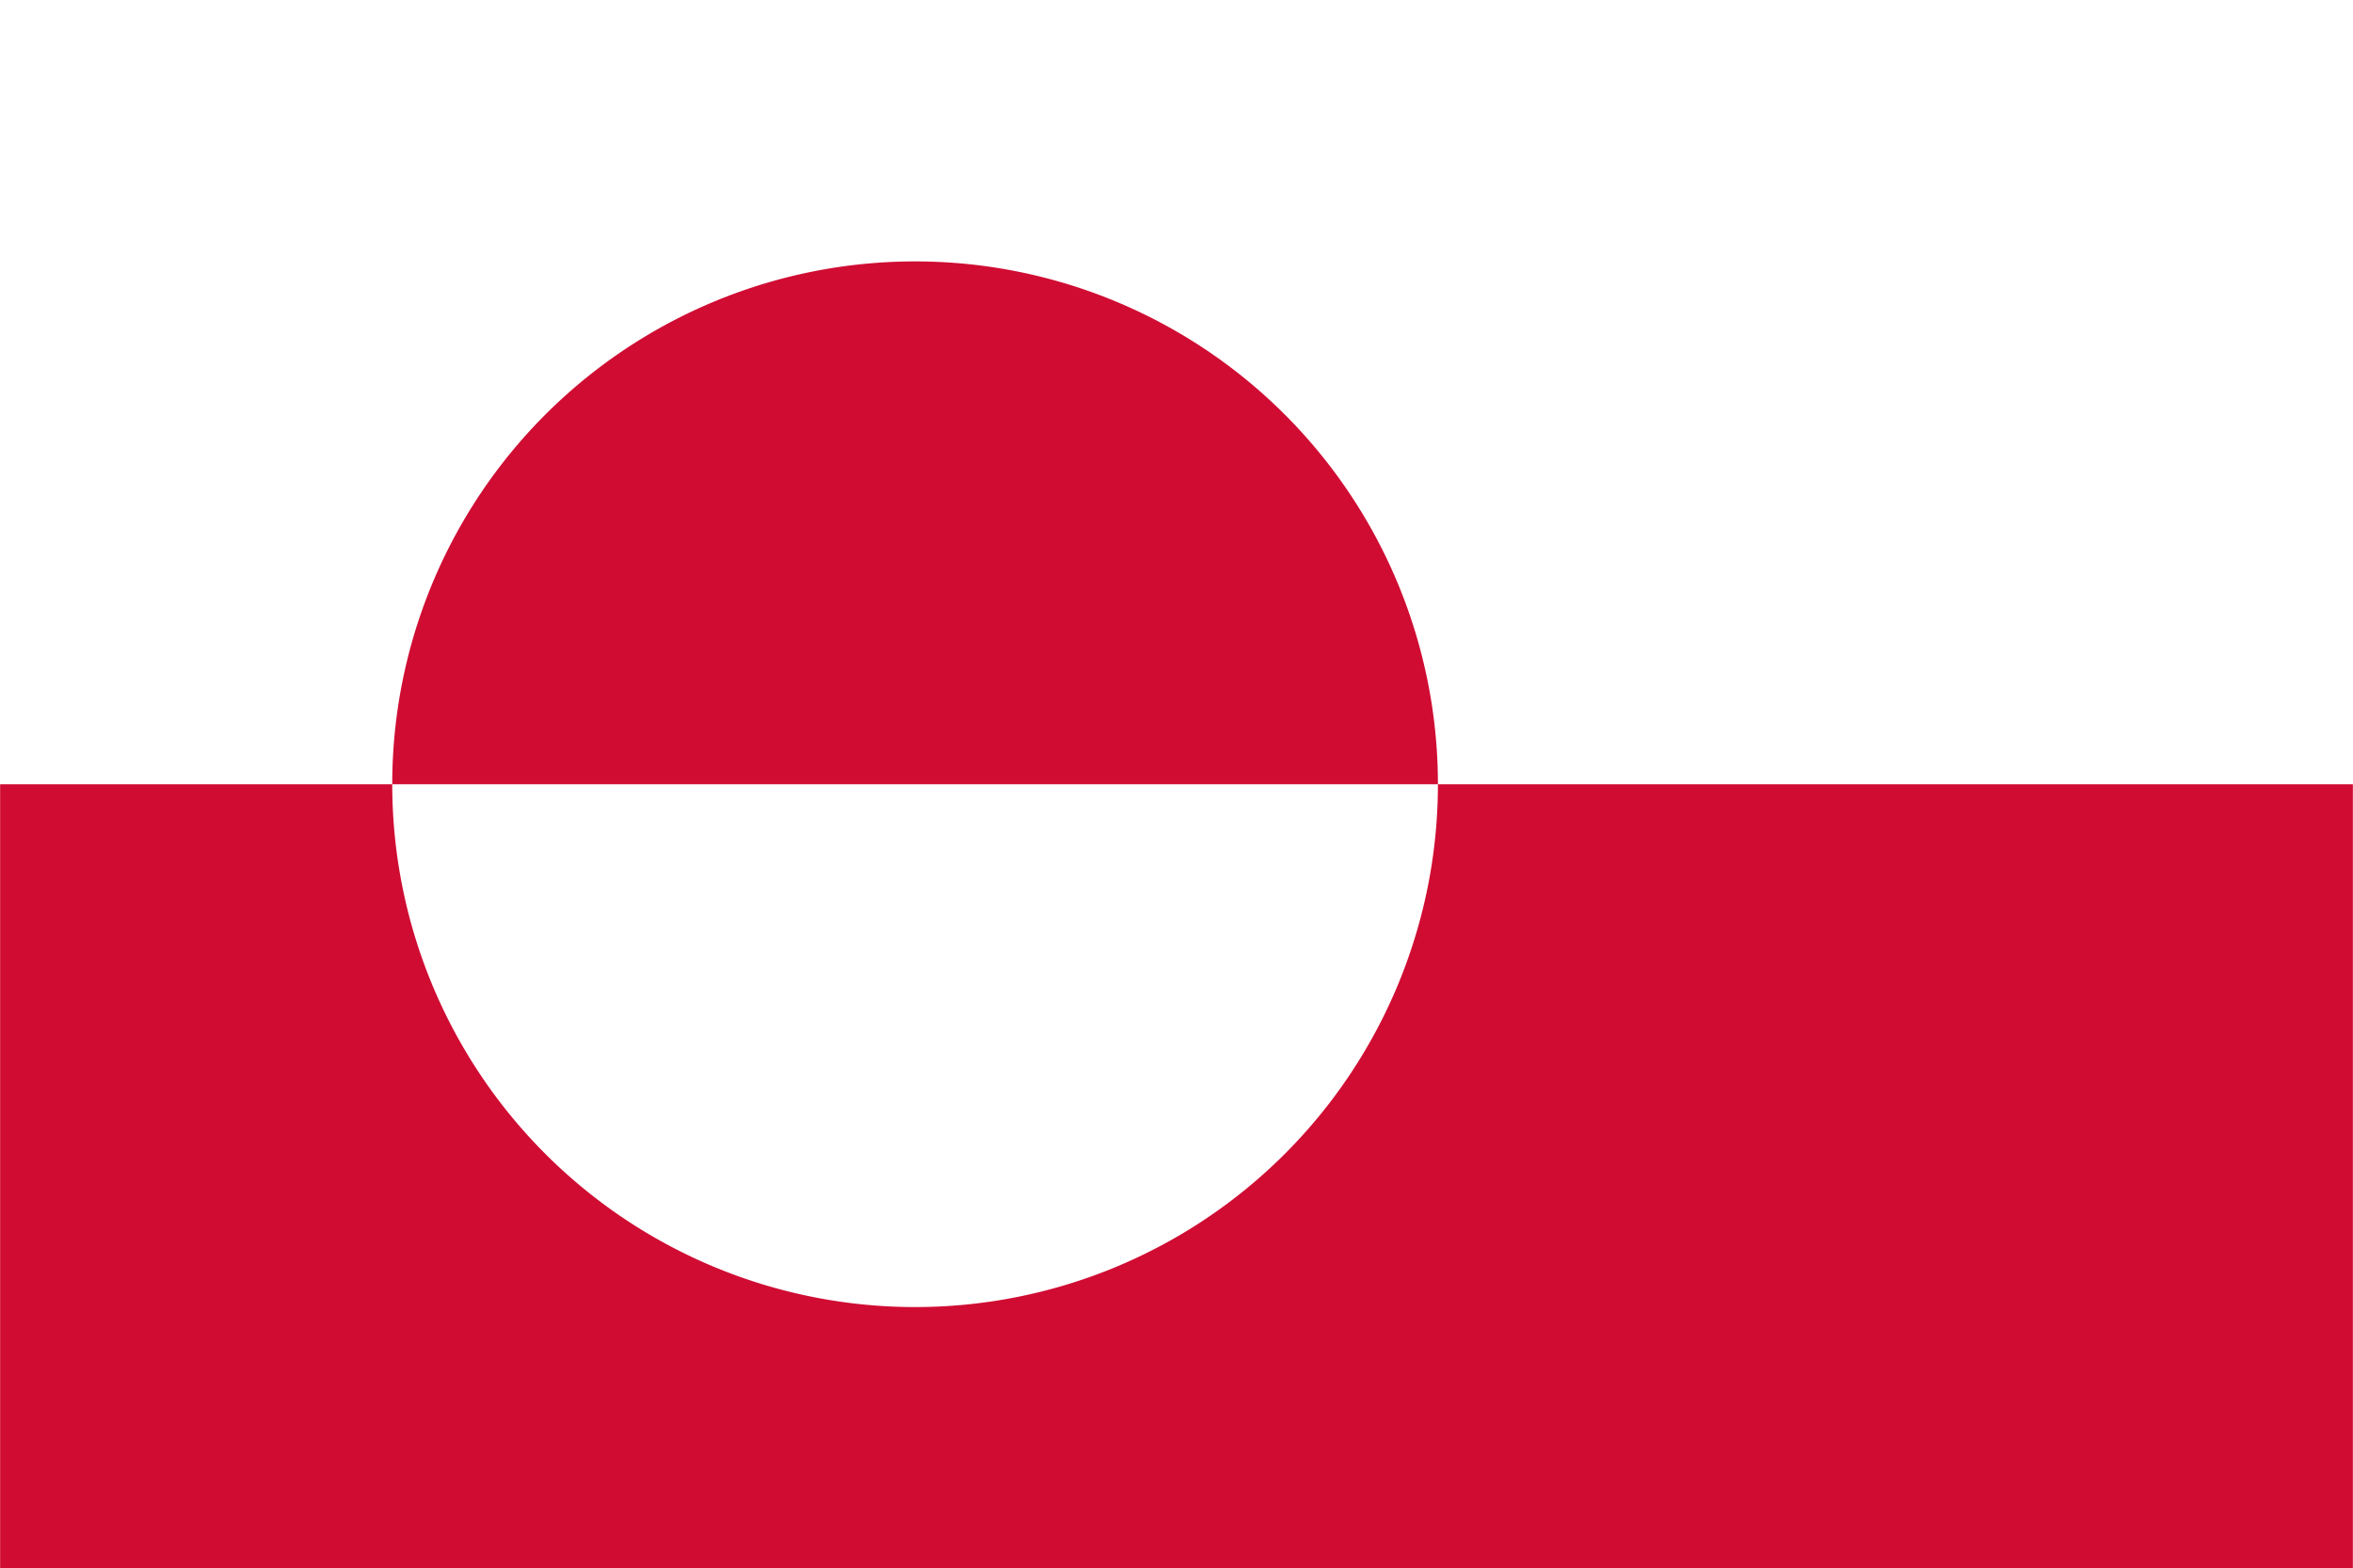 <?xml version='1.0' encoding='utf-8'?>
<svg:svg xmlns:svg="http://www.w3.org/2000/svg" viewBox="0 0 18.0 12.0" width="50.00" height="33.33">
<svg:rect width="18" height="12" fill="#fff" />
<svg:path fill="#d00c33" d="m0,6h18v6H0zm3,0a4,4 0 0,0 8,0a4,4 0 0,0-8,0" />
</svg:svg>